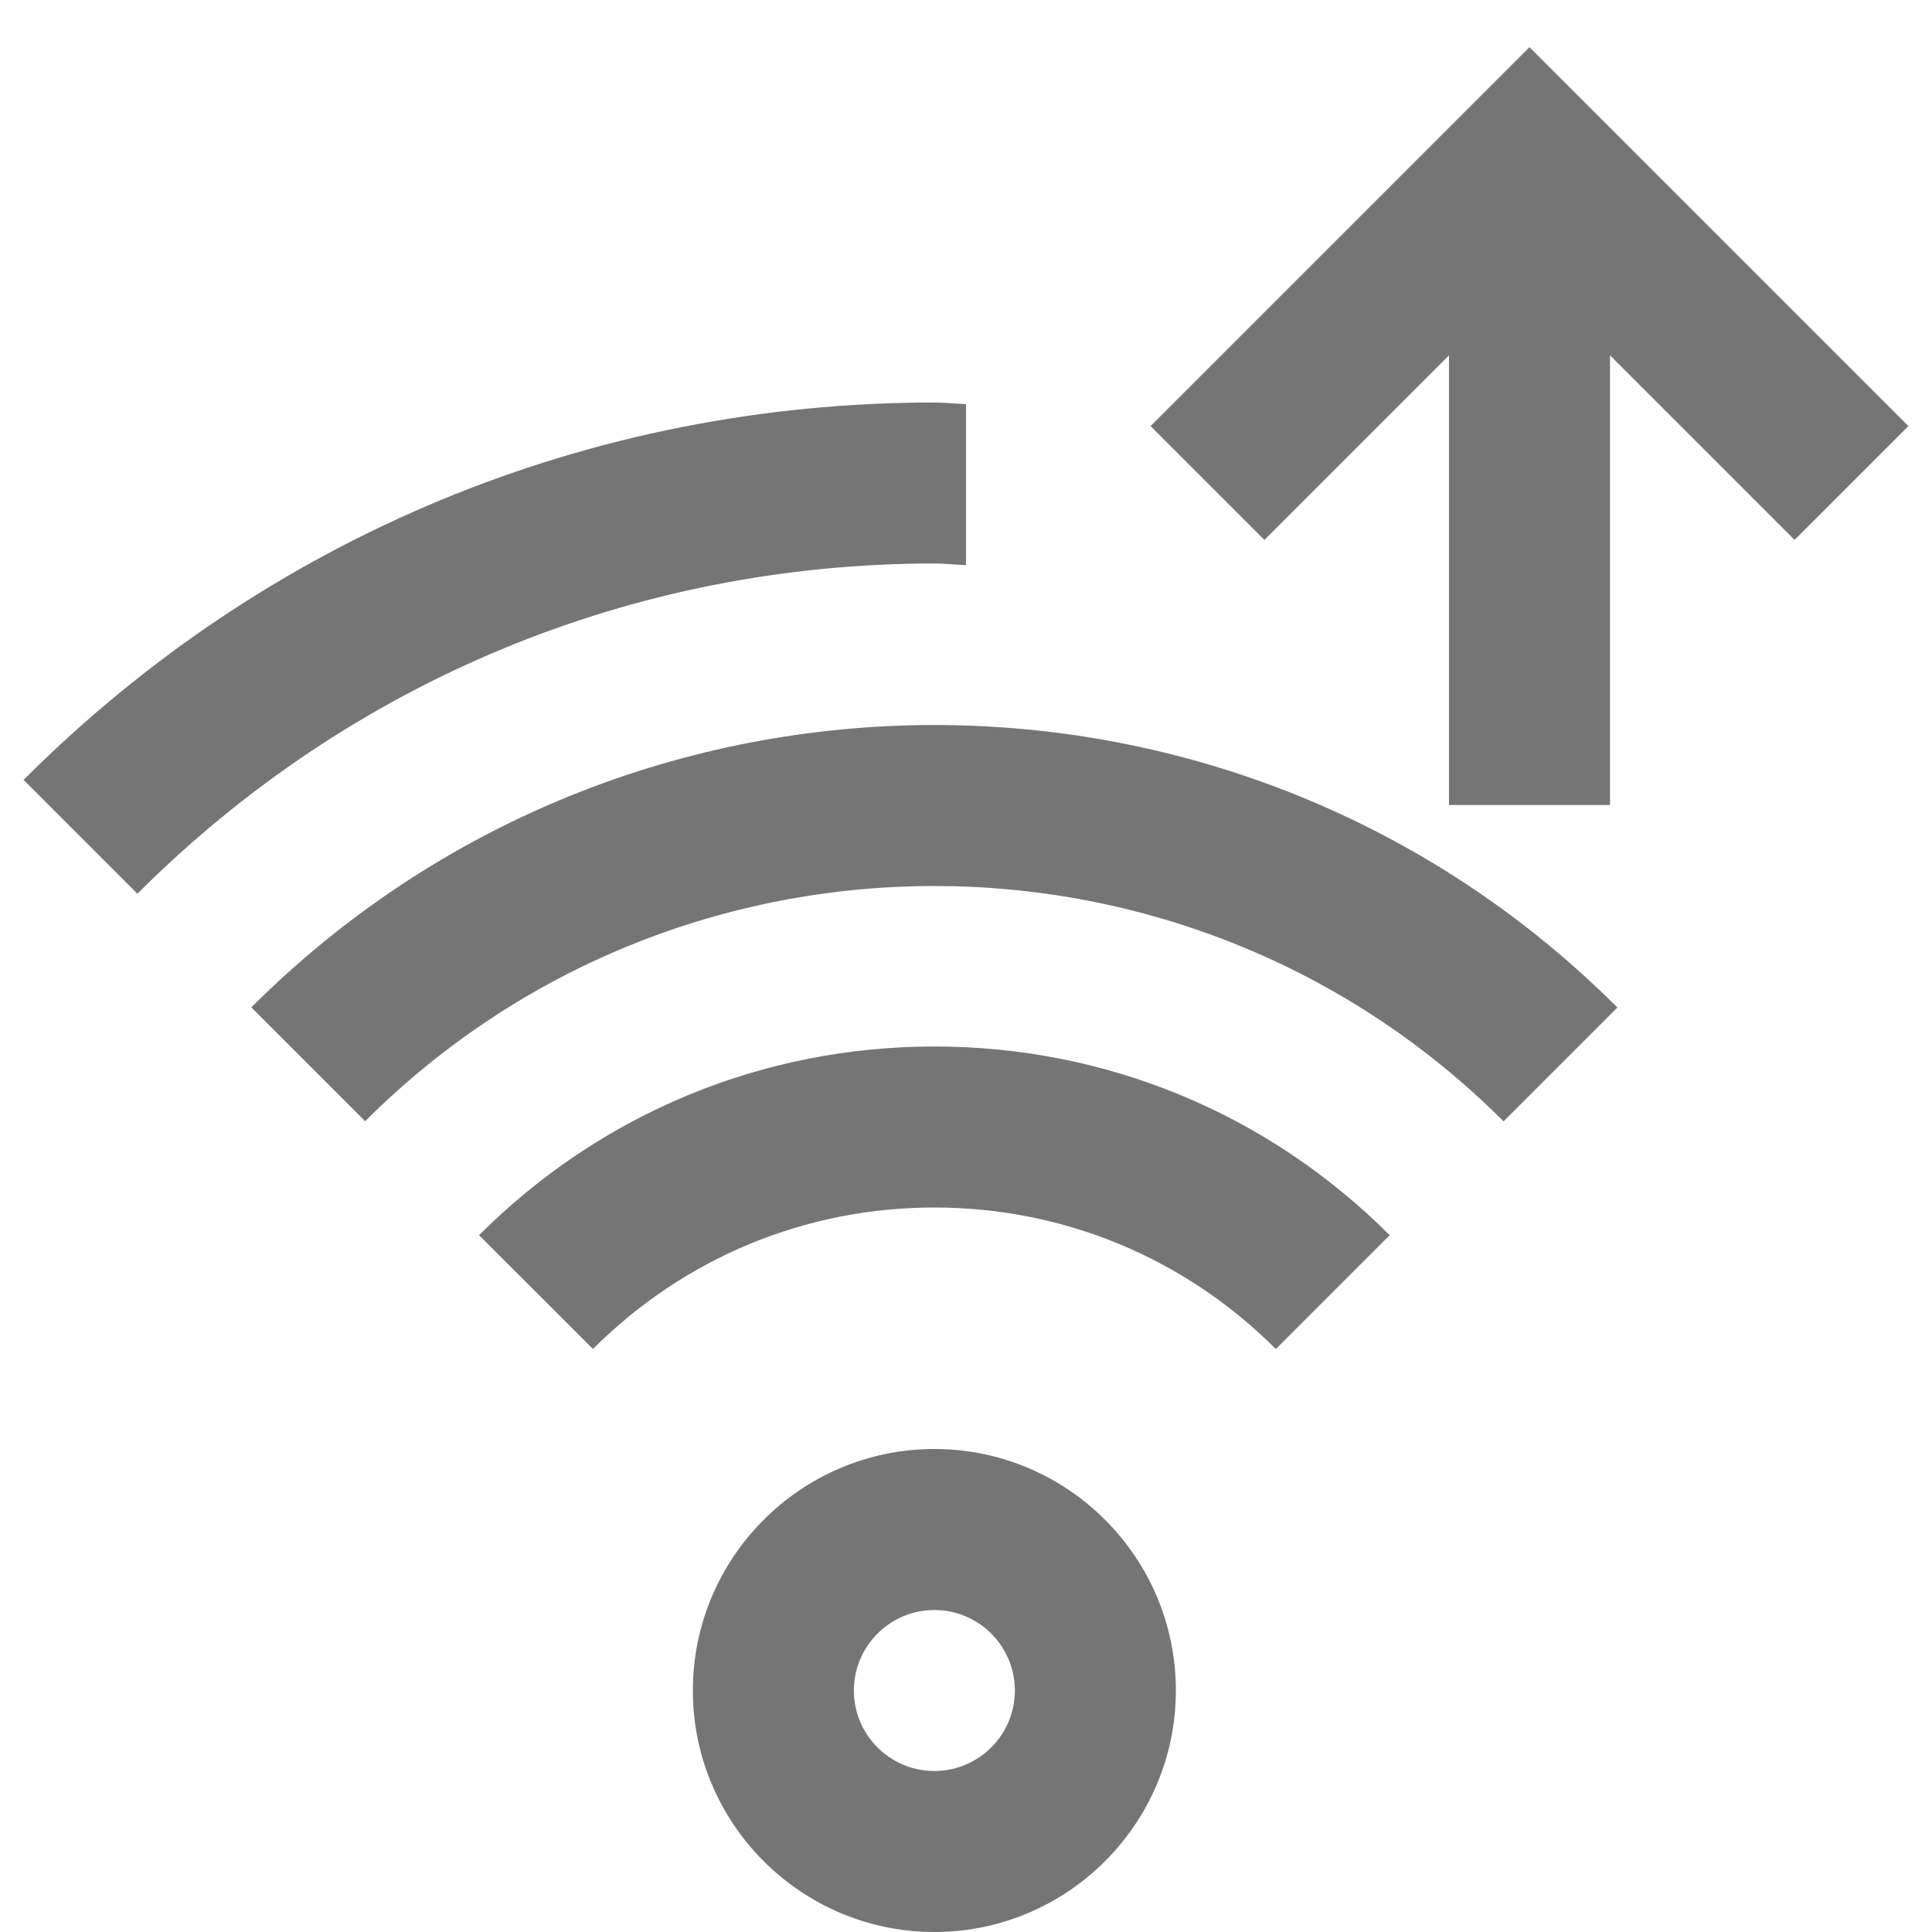 <?xml version="1.0" encoding="iso-8859-1"?>
<!-- Generator: Adobe Illustrator 16.0.0, SVG Export Plug-In . SVG Version: 6.00 Build 0)  -->
<!DOCTYPE svg PUBLIC "-//W3C//DTD SVG 1.1//EN" "http://www.w3.org/Graphics/SVG/1.1/DTD/svg11.dtd">
<svg version="1.1" xmlns="http://www.w3.org/2000/svg" xmlns:xlink="http://www.w3.org/1999/xlink" x="0px" y="0px" width="24px"
	 height="24px" viewBox="0 0 24 24" style="enable-background:new 0 0 24 24;" xml:space="preserve">
<g id="Frame_-_24px">
	<rect style="fill:none;" width="24" height="24"/>
</g>
<g id="Line_Icons">
	<g>
		<path style="fill:#757575;" d="M11.607,18c-1.654,0-3,1.346-3,3s1.346,3,3,3s3-1.346,3-3S13.262,18,11.607,18z M11.607,22
			c-0.551,0-1-0.448-1-1c0-0.551,0.449-1,1-1c0.552,0,1,0.449,1,1C12.607,21.552,12.159,22,11.607,22z"/>
		<path style="fill:#757575;" d="M5.951,15.344l1.415,1.414C8.498,15.625,10.005,15,11.607,15s3.109,0.625,4.242,1.758l1.414-1.414
			C15.753,13.833,13.744,13,11.607,13S7.462,13.833,5.951,15.344z"/>
		<path style="fill:#757575;" d="M3.122,12.514l1.414,1.414c3.899-3.896,10.243-3.896,14.142,0.002l1.414-1.414
			C15.413,7.836,7.801,7.838,3.122,12.514z"/>
		<path style="fill:#757575;" d="M12,7.02v-2C11.868,5.016,11.739,5,11.606,5C7.333,5,3.314,6.664,0.293,9.688l1.414,1.414
			C4.352,8.457,7.867,7,11.606,7C11.739,7,11.868,7.016,12,7.02z"/>
		<polygon style="fill:#757575;" points="19,0.586 14.293,5.293 15.707,6.707 18,4.414 18,10 20,10 20,4.414 22.293,6.707 
			23.707,5.293 		"/>
	</g>
</g>
</svg>
